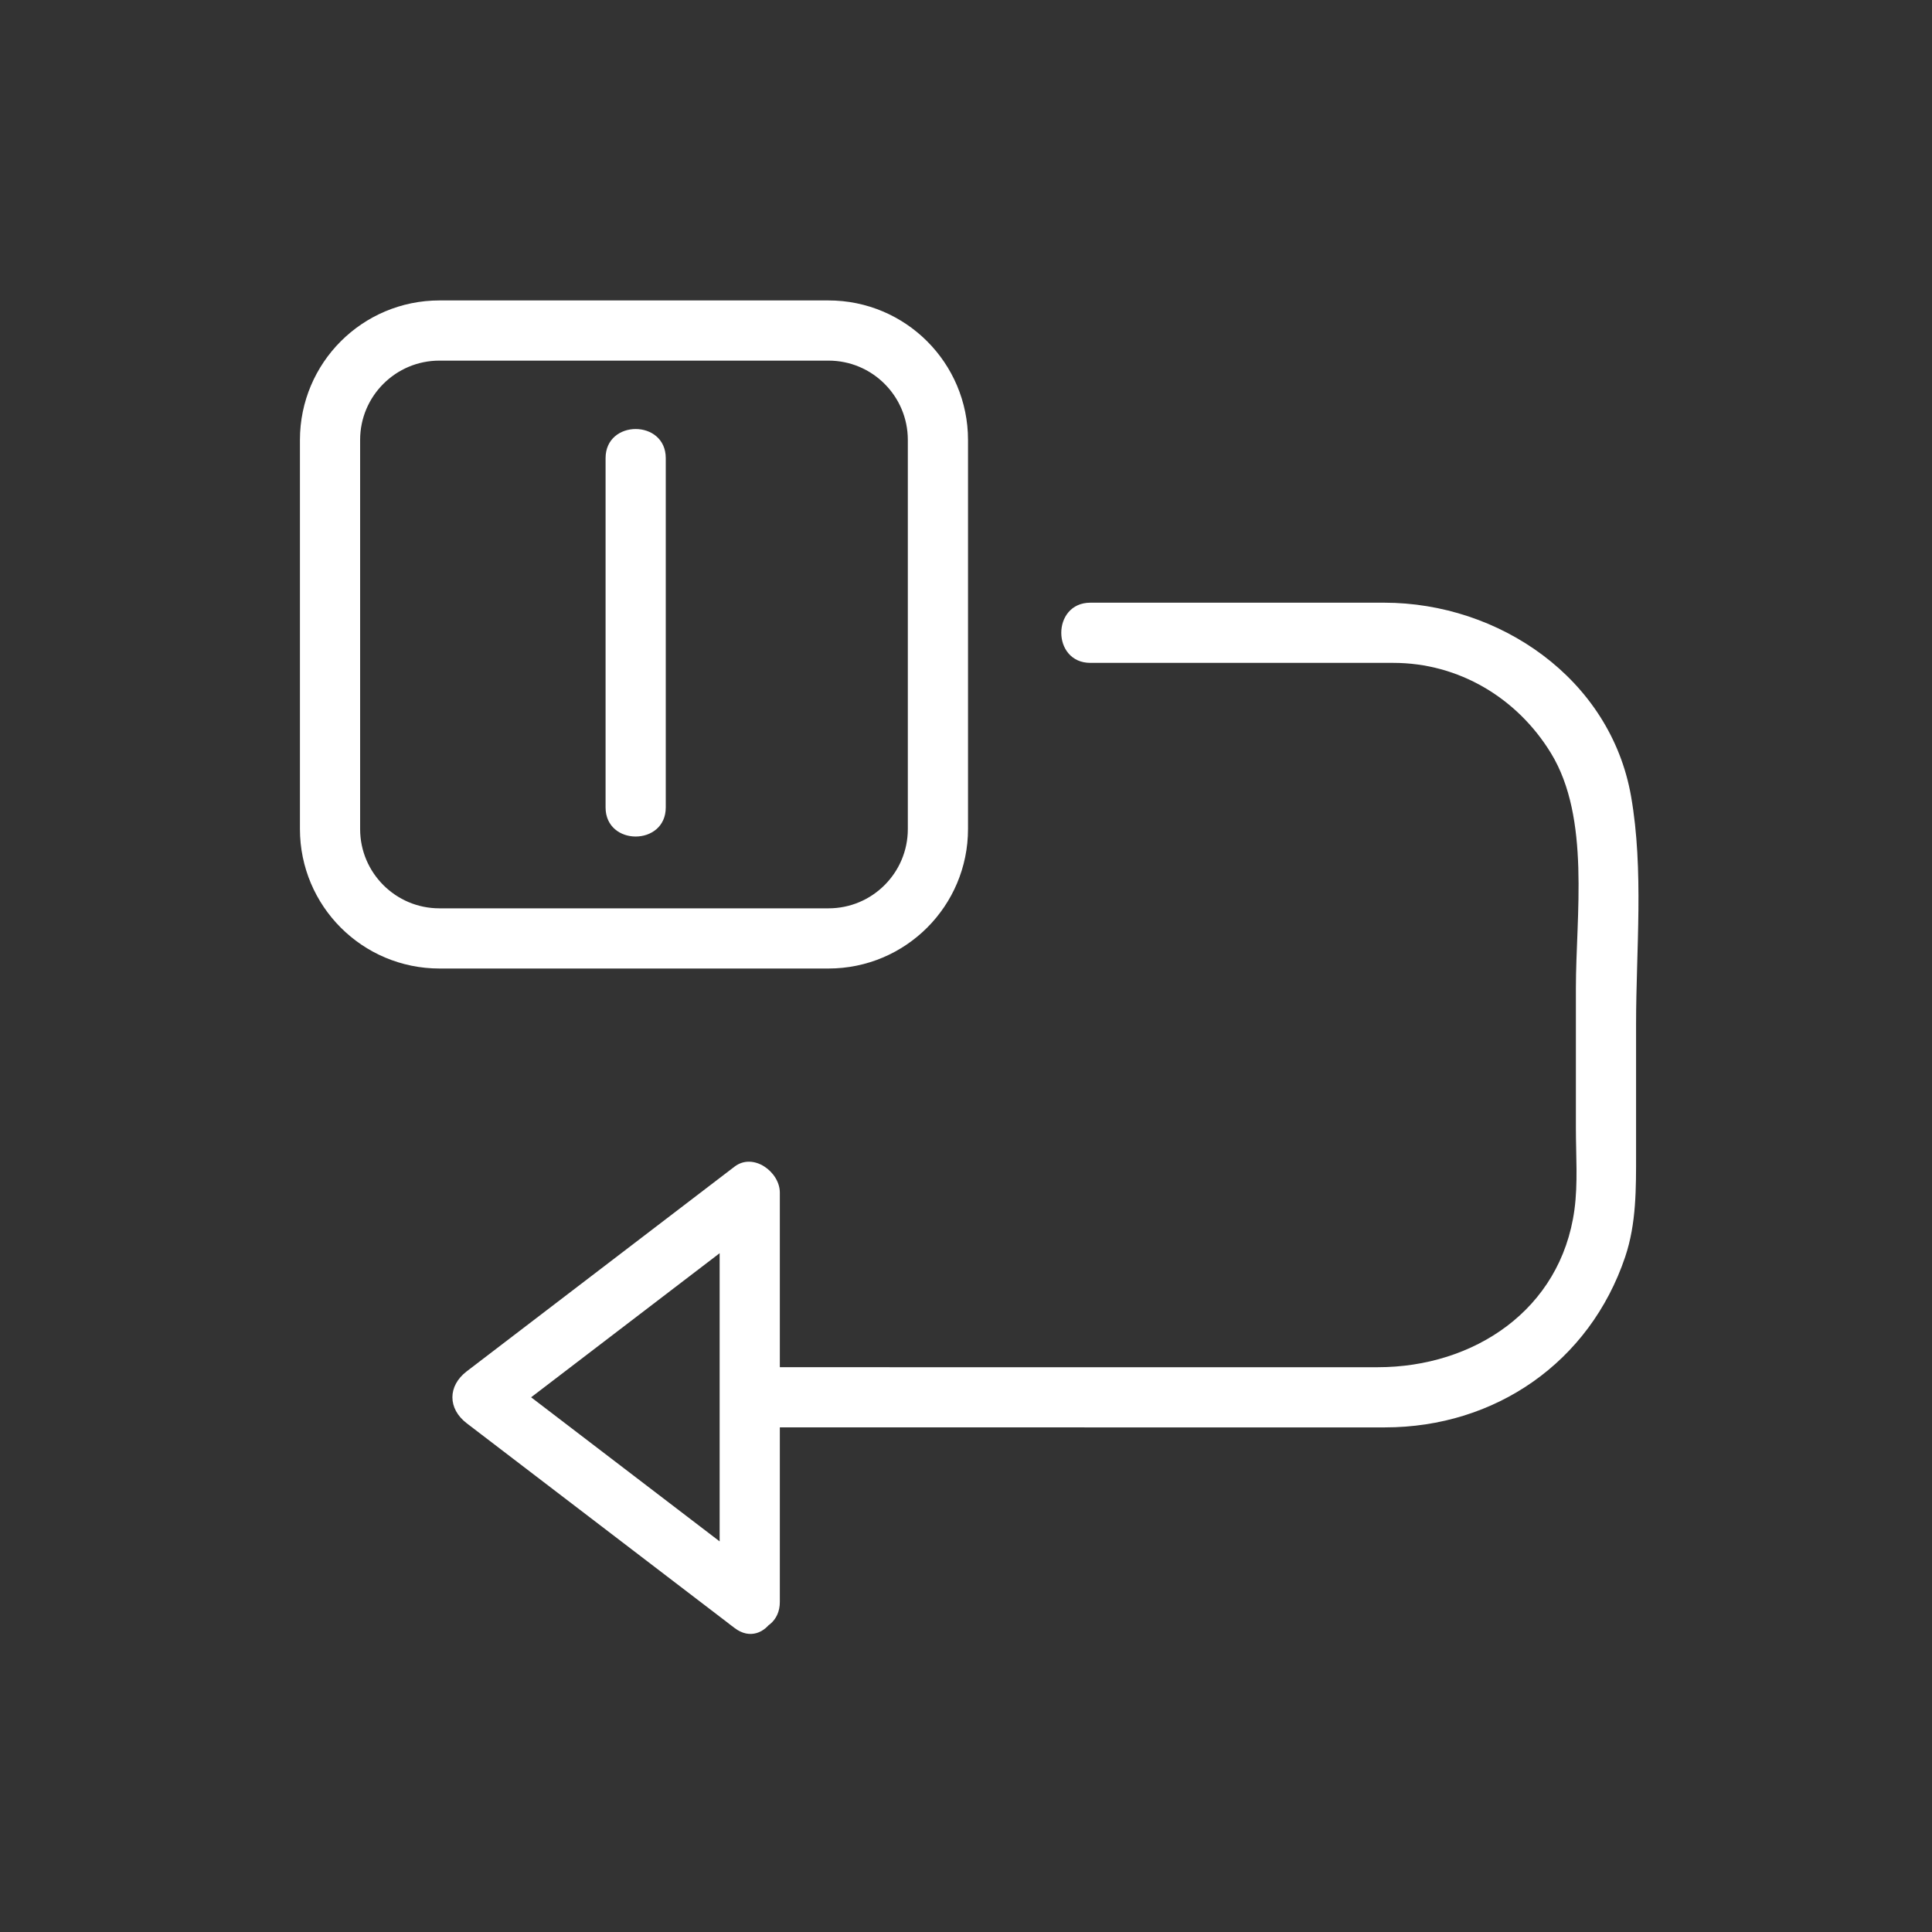 <svg xmlns="http://www.w3.org/2000/svg" viewBox="20 20 321 321">
<rect x="20" y="20" width="321" height="321" fill="#333333" stroke="none"/>
<path fill="none" stroke="#fff" stroke-width="10" d="m175.835,157.738c0,10.04-8.14,18.18-18.18,18.18h-64.641c-10.041,0-18.18-8.14-18.18-18.18v-64.641c0-10.041 8.139-18.18 18.18-18.18h64.641c10.04,0 18.18,8.14 18.18,18.18v64.641z"/>
<g fill="#fff">
<path d="m120.616,96.119c0,19.344 0,38.689 0,58.033 0,6.449 10,6.449 10,0 0-19.344 0-38.689 0-58.033 0-6.449-10-6.449-10,0z"/>
<path d="m144.568,257.158c24.178,0 48.356,0 72.535,.001 10.999,0 21.999,0 32.999,0 18.335,0 34.021-10.83 39.916-28.317 1.881-5.578 1.815-11.432 1.815-17.229 0-7.157 0-14.314 0-21.473 0-12.348 1.311-25.582-.83-37.817-3.433-19.622-21.957-32.187-41.028-32.187-13.891,0-27.781,0-41.671,0-2.38,0-4.759,0-7.138,0-6.448,0-6.448,10 0,10 12.238,0 24.477,0 36.715,0 4.541,0 9.083,0 13.624,0 10.862,0 20.577,5.818 26.19,15.009 6.59,10.788 4.138,26.959 4.138,39.04 0,7.764 0,15.527 0,23.291 0,4.426 .356,9.11-.241,13.514-2.265,16.698-16.785,26.171-32.673,26.171-11.552,0-23.104,0-34.656,0-23.231-.001-46.463-.001-69.695-.001-6.449-.002-6.449,9.998-0,9.998z"/>
<path d="m147.091,281.85c-14.832-11.336-29.664-22.673-44.496-34.009 0,2.878 0,5.757 0,8.635 14.832-11.336 29.664-22.672 44.496-34.008-2.508-1.439-5.016-2.878-7.523-4.317 0,22.672 0,45.345 0,68.017 0,6.448 10,6.448 10,0 0-22.672 0-45.345 0-68.017 0-3.436-4.397-6.707-7.523-4.317-14.832,11.336-29.664,22.672-44.496,34.008-3.178,2.429-3.178,6.206 0,8.635 14.832,11.336 29.664,22.673 44.496,34.009 5.125,3.916 10.096-4.777 5.046-8.636z"/>
</g>
</svg>

